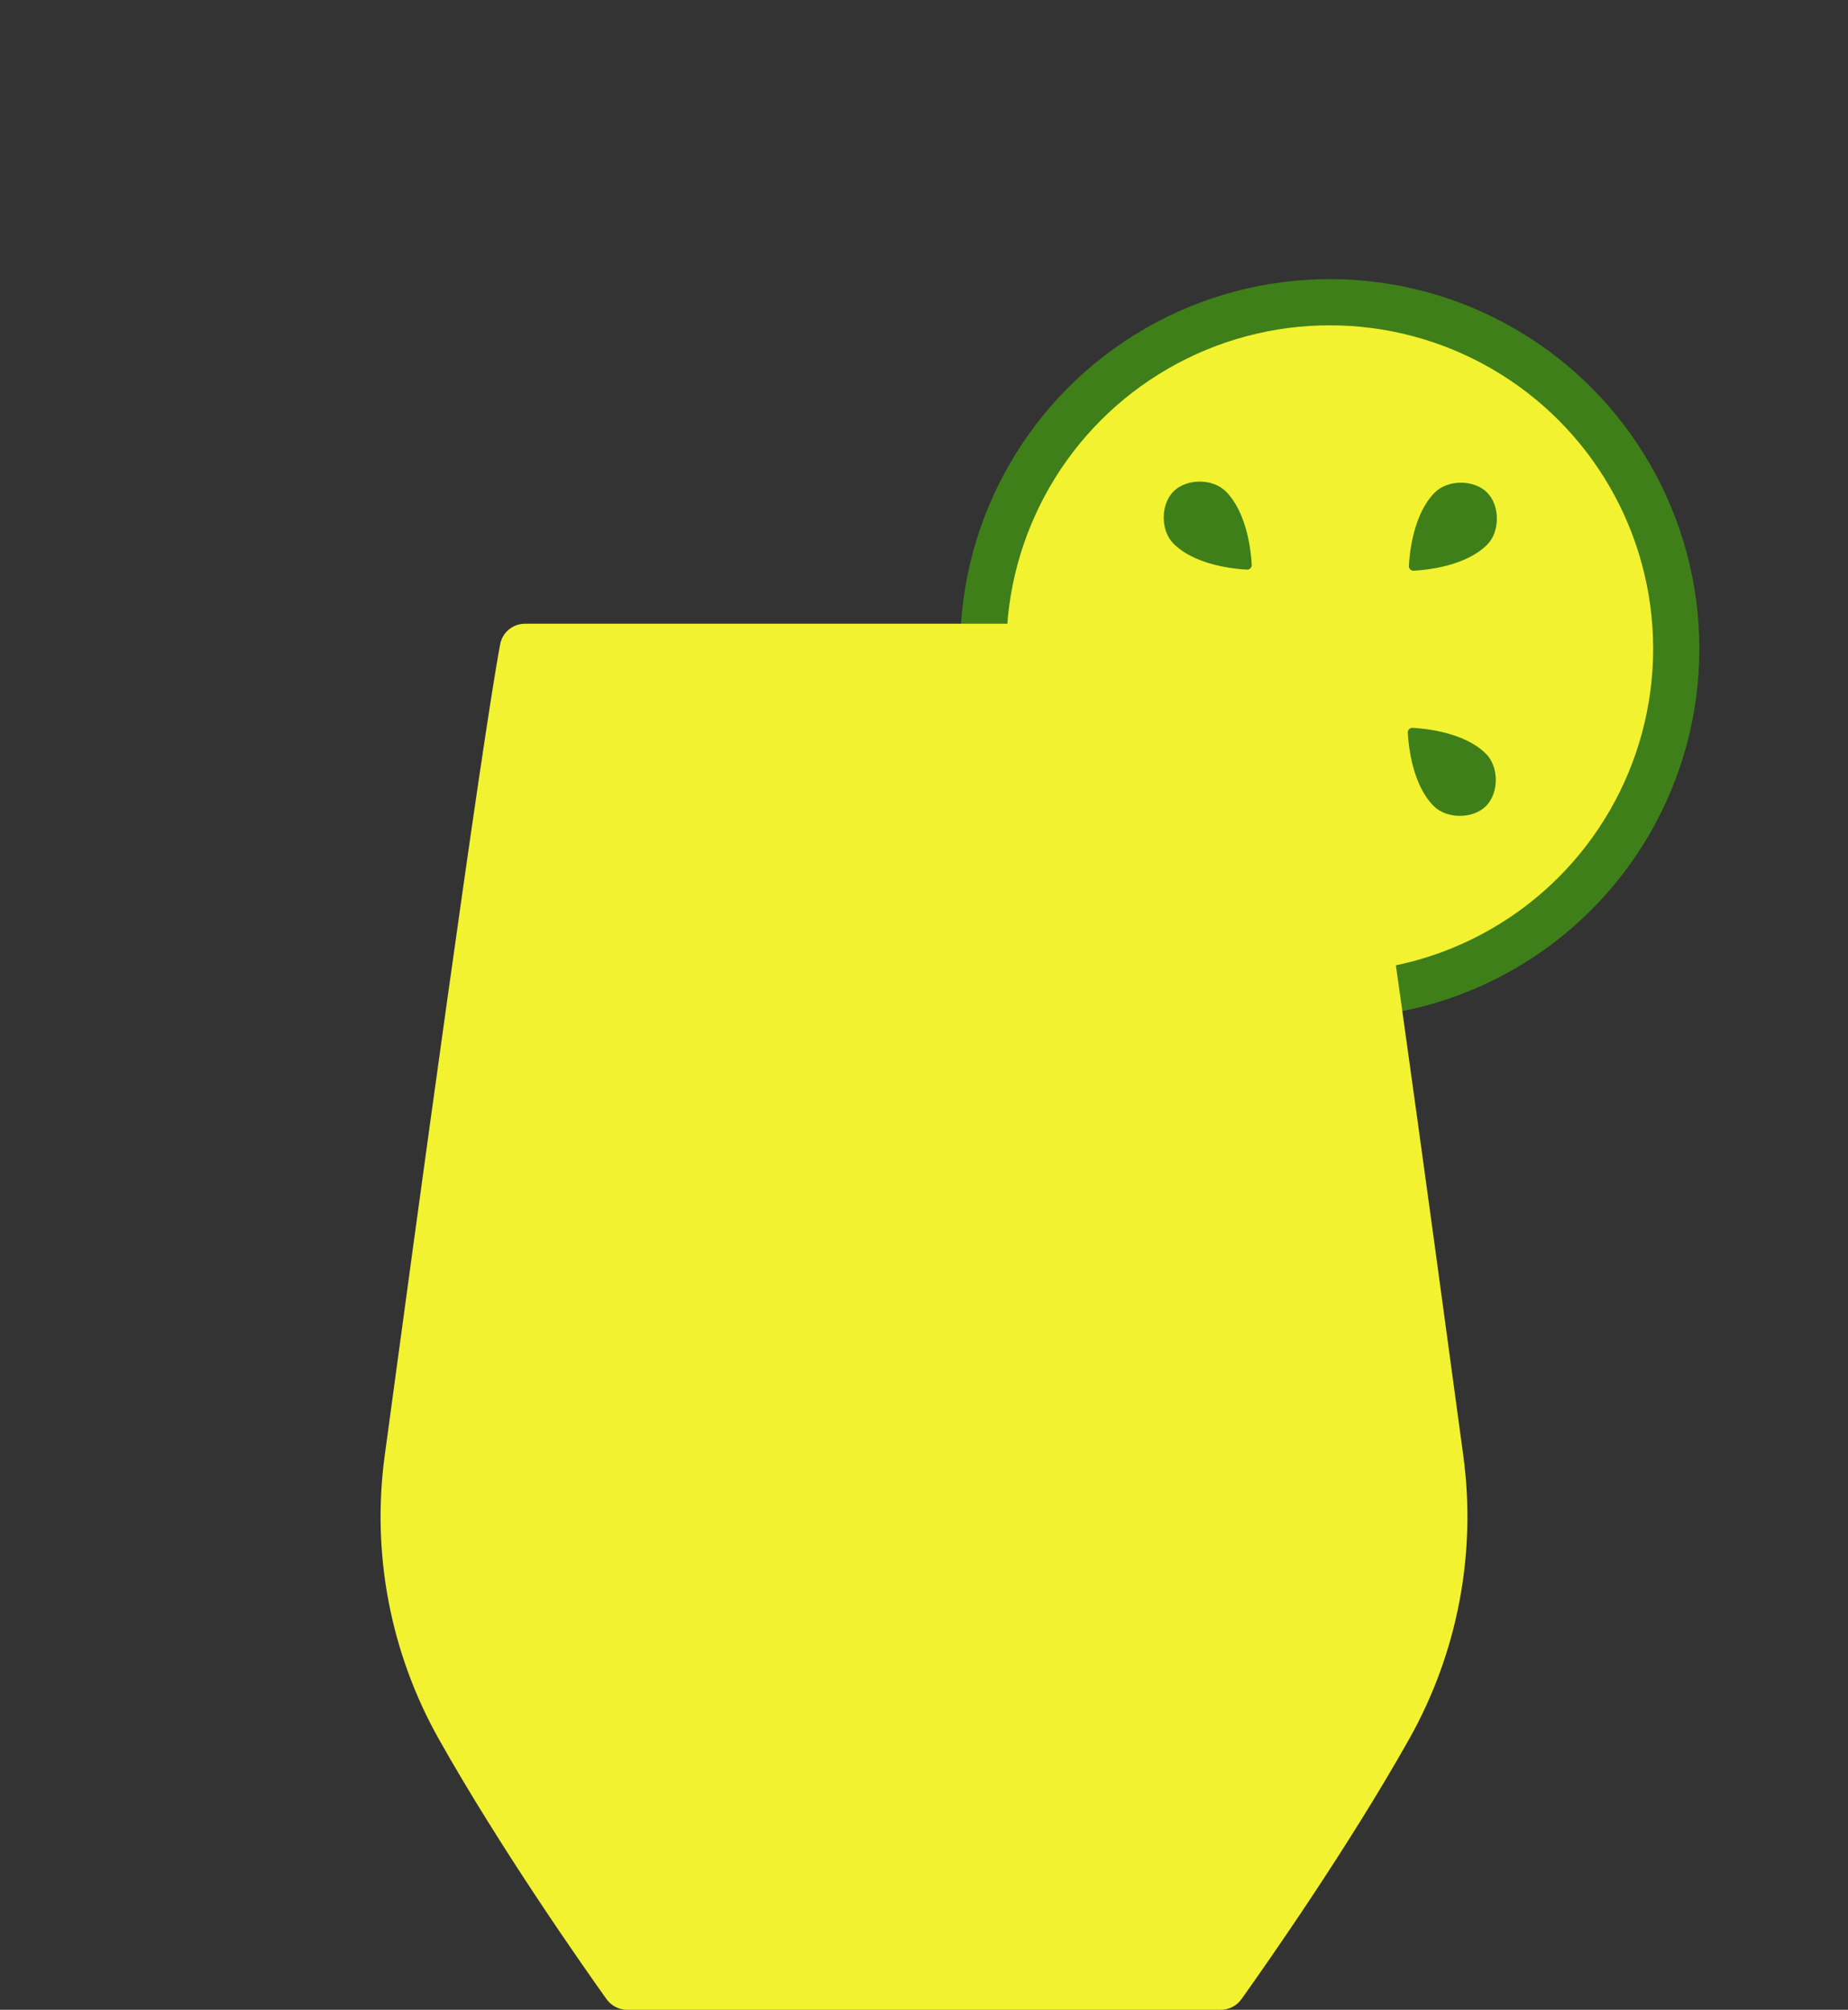 <?xml version="1.0" encoding="utf-8"?>
<!-- Generator: Adobe Illustrator 22.1.0, SVG Export Plug-In . SVG Version: 6.00 Build 0)  -->
<svg version="1.1" xmlns="http://www.w3.org/2000/svg" xmlns:xlink="http://www.w3.org/1999/xlink" x="0px" y="0px" width="800px"
	 height="870px" viewBox="0 0 800 870" style="enable-background:new 0 0 800 870;" xml:space="preserve">
<rect x="0" y="0" width="800" height="870" fill="#333333" stroke="none"/>
<style type="text/css">
	.Yellow{fill:#F2F230;}
	.Green{fill:#3F7F19;}
	.st0{fill:#1A1A1A;}
	.st1{fill:#FFFFFF;}
	.st2{opacity:0.21;fill:#DE0E00;}
	.st3{fill:#3F7F19;}
	.st4{fill:#F2F230;}
	.st5{fill:none;stroke:#F2F230;stroke-width:16;stroke-linecap:round;stroke-miterlimit:10;}
	.st6{fill:none;stroke:#F2F230;stroke-width:22;stroke-linecap:round;stroke-miterlimit:10;}
	.st7{fill:none;stroke:#3F7F19;stroke-width:26;stroke-linecap:round;stroke-miterlimit:10;}
	.st8{fill:none;stroke:#3F7F19;stroke-width:16;stroke-linecap:round;stroke-miterlimit:10;}
	.st9{fill:none;stroke:#F2F230;stroke-width:20;stroke-linecap:round;stroke-miterlimit:10;}
	.st10{opacity:0.2;}
	.st11{fill:none;}
</style>
<g id="directions">
</g>
<g id="vectors">
	<circle class="Green" cx="575.653" cy="280.822" r="160"/>
	<circle class="Yellow" cx="575.653" cy="280.822" r="140"/>
	<path class="Green" d="M508.019,235.344c-5.657-5.657-5.655-16.968,0.002-22.625s16.968-5.659,22.625-0.002
		c9.186,9.186,10.914,25.831,11.238,31.766c0.065,1.189-0.91,2.165-2.1,2.1C533.85,246.257,517.205,244.53,508.019,235.344z
		 M611.521,315.062c-1.189-0.065-2.165,0.91-2.099,2.1c0.325,5.935,2.052,22.58,11.238,31.766
		c5.657,5.657,16.968,5.655,22.625-0.002s5.659-16.968,0.002-22.625C634.102,317.114,617.457,315.387,611.521,315.062z
		 M609.893,244.954c-0.065,1.189,0.91,2.165,2.099,2.1c5.935-0.325,22.58-2.052,31.766-11.238
		c5.657-5.657,5.655-16.968-0.002-22.625c-5.657-5.657-16.968-5.659-22.625-0.002C611.945,222.374,610.218,239.019,609.893,244.954z
		"/>
	<path class="Yellow" d="M583.468,278.865c-0.974-5.152-5.472-8.865-10.716-8.865H227.248c-5.244,0-9.742,3.713-10.716,8.865
		c-7.943,42.02-36.579,251.951-50.013,351.385c-5.717,42.319,2.514,85.33,23.446,122.551c26.454,47.04,61.715,97.314,72.584,112.559
		c2.078,2.915,5.436,4.639,9.015,4.639h256.869c3.58,0,6.937-1.724,9.016-4.639c10.869-15.245,46.131-65.519,72.584-112.559
		c20.932-37.222,29.163-80.232,23.446-122.551C620.047,530.817,591.411,320.885,583.468,278.865z"/>
</g>
<g id="masks">
</g>
<g id="guides">
</g>
</svg>
